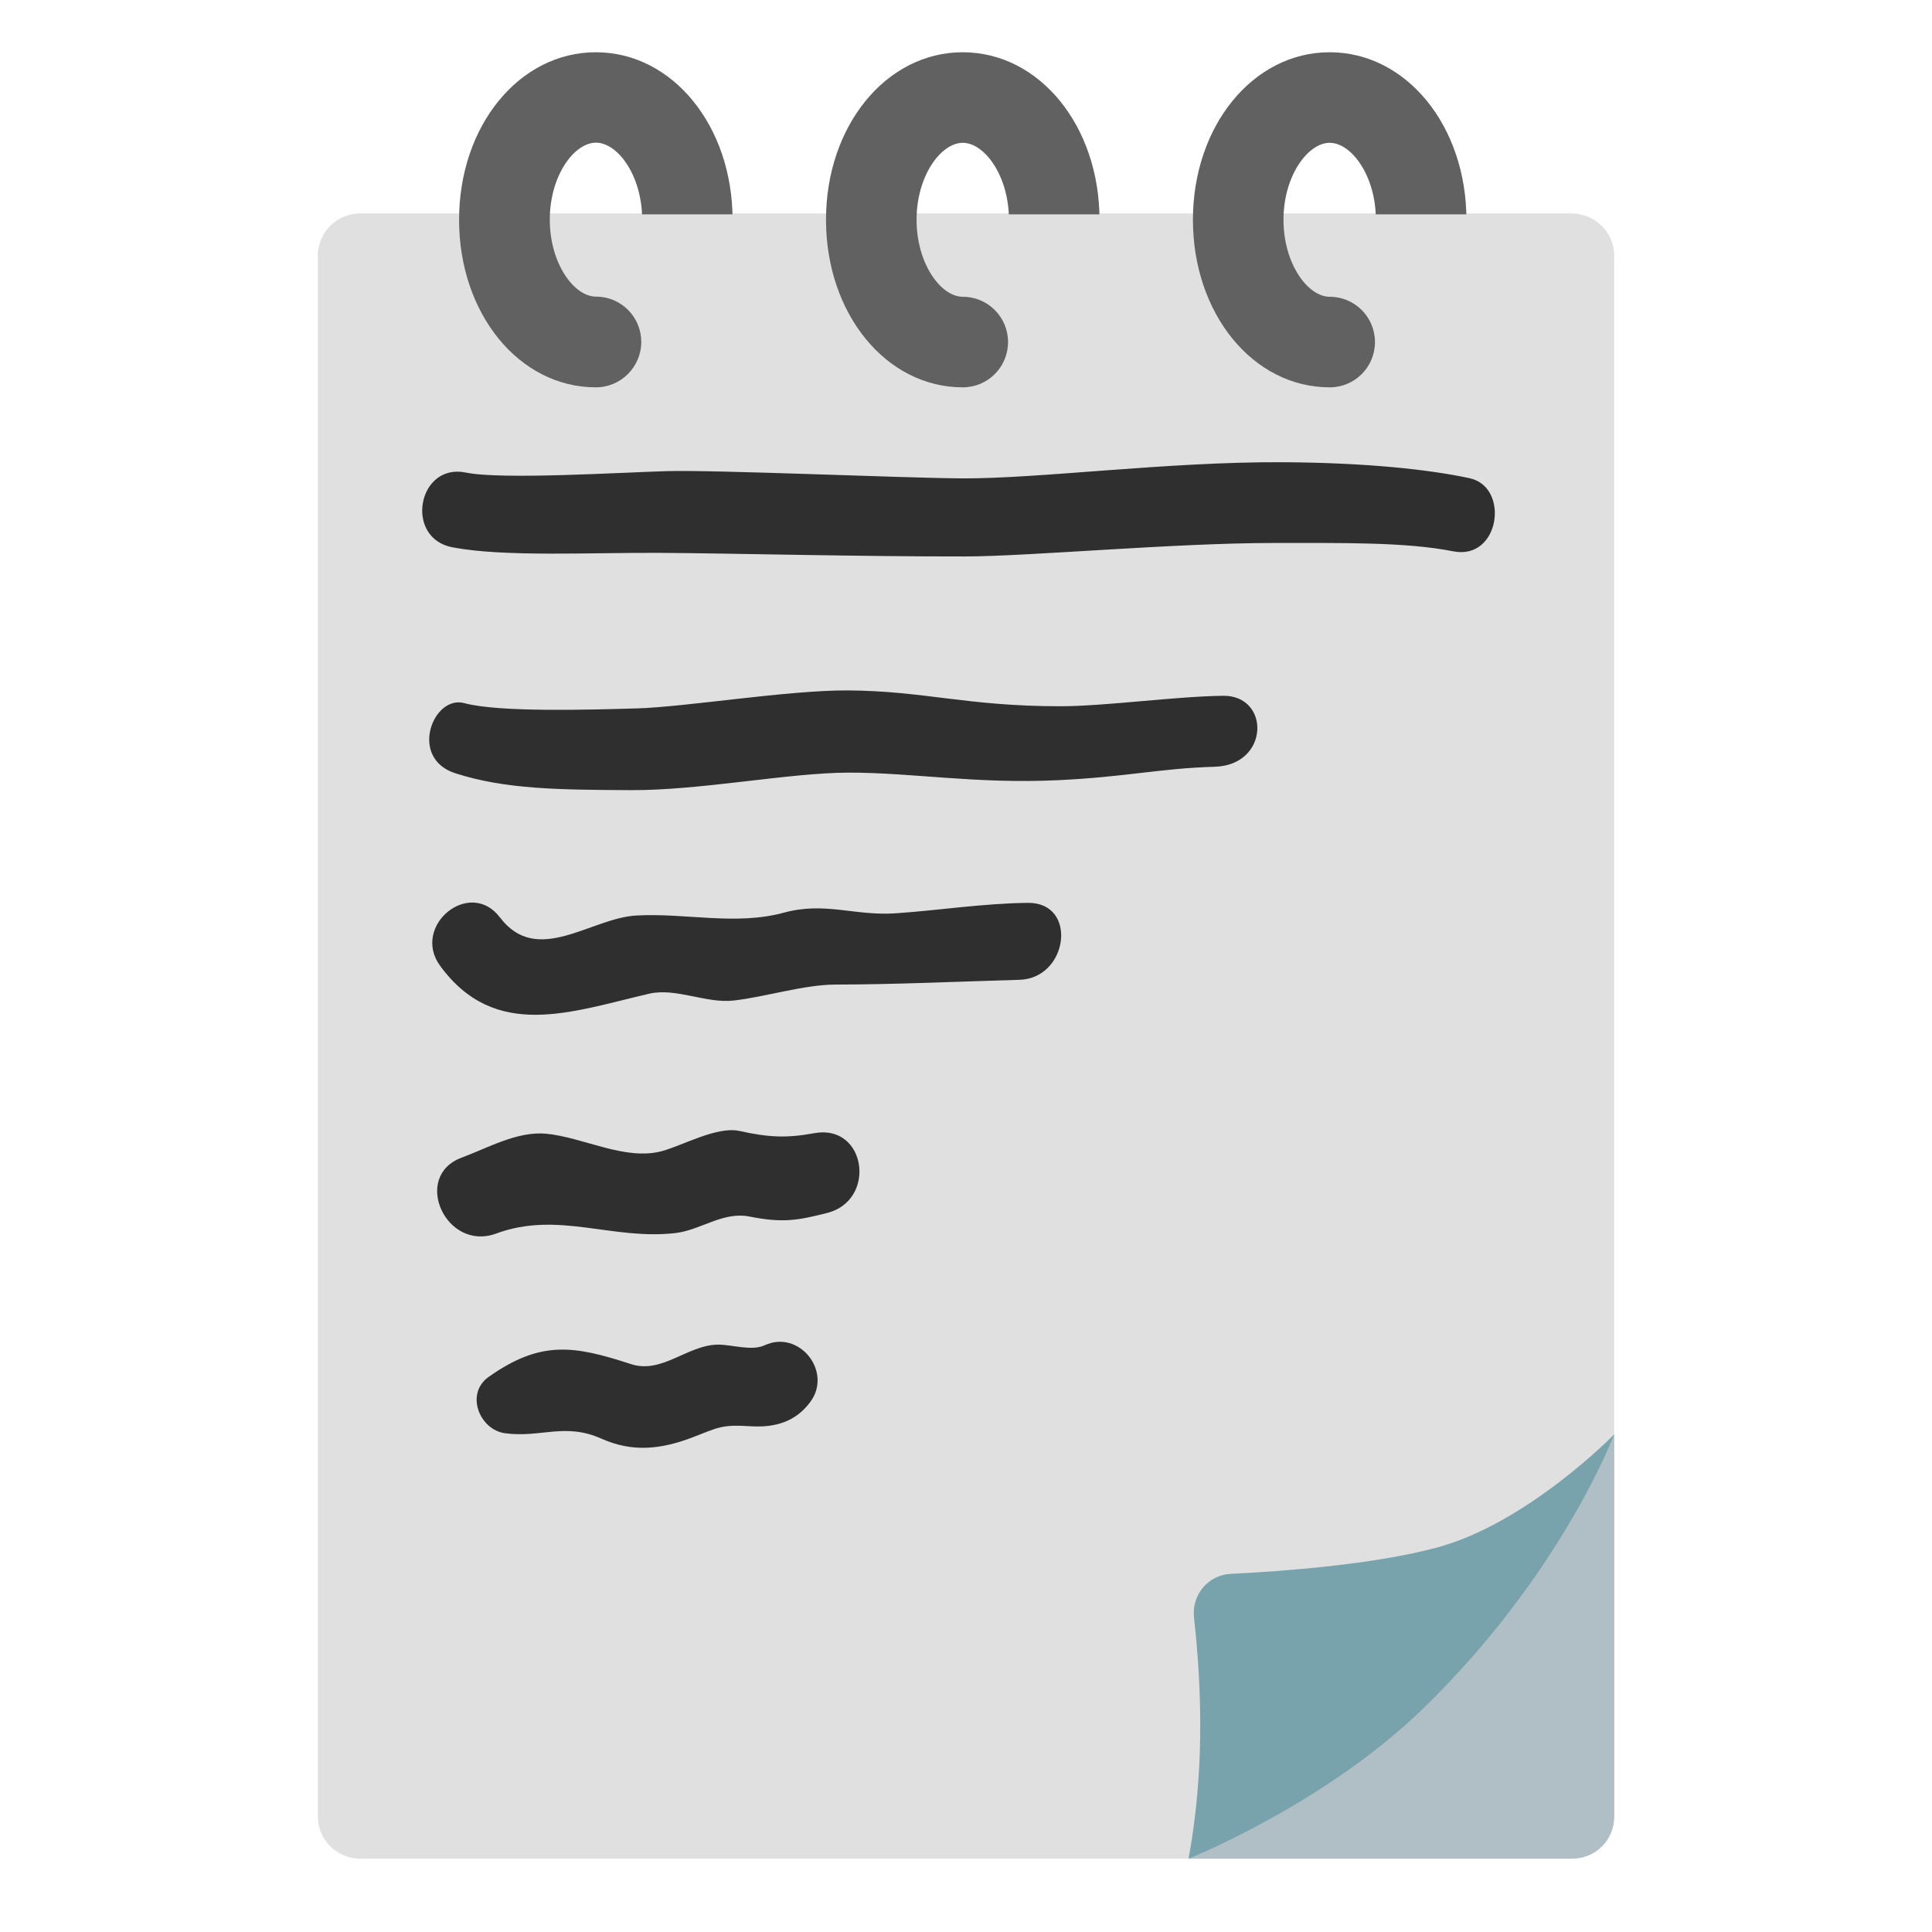 <?xml version="1.0" encoding="UTF-8" standalone="no"?>
<svg
   width="128"
   height="128"
   style="enable-background:new 0 0 128 128;"
   version="1.1"
   id="svg32"
   sodipodi:docname="emoji_u1f5d2.svg"
   inkscape:version="1.3 (0e150ed6c4, 2023-07-21)"
   xmlns:inkscape="http://www.inkscape.org/namespaces/inkscape"
   xmlns:sodipodi="http://sodipodi.sourceforge.net/DTD/sodipodi-0.dtd"
   xmlns="http://www.w3.org/2000/svg"
   xmlns:svg="http://www.w3.org/2000/svg">
  <defs
     id="defs32" />
  <sodipodi:namedview
     id="namedview32"
     pagecolor="#ffffff"
     bordercolor="#000000"
     borderopacity="0.25"
     inkscape:showpageshadow="2"
     inkscape:pageopacity="0.0"
     inkscape:pagecheckerboard="0"
     inkscape:deskcolor="#d1d1d1"
     inkscape:zoom="4.0546876"
     inkscape:cx="59.314064"
     inkscape:cy="62.273602"
     inkscape:window-width="1366"
     inkscape:window-height="697"
     inkscape:window-x="-8"
     inkscape:window-y="-8"
     inkscape:window-maximized="1"
     inkscape:current-layer="svg32" />
  <g
     id="g22"
     transform="translate(1.325,0.622)">
    <g
       id="g18">
      <path
         d="M 102.81,122.52 H 22.54 c -1.55,0 -2.81,-1.26 -2.81,-2.81 V 16.33 c 0,-1.55 1.26,-2.81 2.81,-2.81 h 80.27 c 1.55,0 2.81,1.26 2.81,2.81 v 103.38 c 0,1.55 -1.26,2.81 -2.81,2.81 z"
         style="fill:#e0e0e0"
         id="path11" />
      <g
         id="g16" />
      <path
         d="m 105.62,94.41 -12.33,15.42 -15.87,12.69 h 25.39 c 1.57,0 2.81,-1.21 2.81,-2.81 z"
         style="fill:#b0bec5"
         id="path17" />
      <path
         d="m 77.42,122.52 c 0.8,-4.37 1.08,-9.48 0.36,-15.99 -0.16,-1.49 0.94,-2.81 2.44,-2.88 3.46,-0.17 9.4,-0.61 13.61,-1.73 6.03,-1.6 11.79,-7.51 11.79,-7.51 0,0 -3.51,9.33 -12.76,18.26 -6.52,6.29 -15.44,9.85 -15.44,9.85 z"
         style="fill:#78a3ad"
         id="path18" />
    </g>
    <g
       id="g19">
      <path
         d="m 38.15,25.04 c -5.08,0 -9.06,-4.88 -9.06,-11.1 0,-6.22 3.98,-11.1 9.06,-11.1 5.08,0 9.06,4.88 9.06,11.1 0,0.57 -0.03,1.13 -0.1,1.68 -0.2,1.65 -1.7,2.81 -3.34,2.61 -1.64,-0.2 -2.81,-1.7 -2.61,-3.35 0.04,-0.3 0.06,-0.62 0.06,-0.95 0,-2.92 -1.62,-5.1 -3.06,-5.1 -1.44,0 -3.06,2.18 -3.06,5.1 0,2.92 1.62,5.1 3.06,5.1 1.66,0 3,1.34 3,3 0,1.66 -1.35,3.01 -3.01,3.01 z"
         style="fill:#616161"
         id="path19" />
      <rect
         height="6.08"
         style="fill:#e0e0e0"
         width="7.84"
         x="40.3"
         y="13.58"
         id="rect19" />
    </g>
    <g
       id="g20">
      <path
         d="m 62.46,25.04 c -5.08,0 -9.06,-4.88 -9.06,-11.1 0,-6.22 3.98,-11.1 9.06,-11.1 5.08,0 9.06,4.88 9.06,11.1 0,0.56 -0.03,1.12 -0.1,1.67 -0.2,1.64 -1.7,2.81 -3.34,2.62 -1.65,-0.2 -2.82,-1.69 -2.62,-3.34 0.04,-0.31 0.06,-0.63 0.06,-0.95 0,-2.92 -1.62,-5.1 -3.06,-5.1 -1.44,0 -3.06,2.18 -3.06,5.1 0,2.92 1.62,5.1 3.06,5.1 1.66,0 3,1.34 3,3 0,1.66 -1.34,3 -3,3 z"
         style="fill:#616161"
         id="path20" />
      <rect
         height="6.08"
         style="fill:#e0e0e0"
         width="7.84"
         x="64.61"
         y="13.58"
         id="rect20" />
    </g>
    <g
       id="g21">
      <path
         d="m 86.77,25.04 c -5.08,0 -9.06,-4.88 -9.06,-11.1 0,-6.22 3.98,-11.1 9.06,-11.1 5.08,0 9.06,4.88 9.06,11.1 0,0.56 -0.03,1.12 -0.1,1.67 -0.2,1.64 -1.7,2.81 -3.34,2.62 -1.65,-0.2 -2.82,-1.69 -2.62,-3.34 0.04,-0.31 0.06,-0.63 0.06,-0.95 0,-2.92 -1.62,-5.1 -3.06,-5.1 -1.44,0 -3.06,2.18 -3.06,5.1 0,2.92 1.62,5.1 3.06,5.1 1.66,0 3,1.34 3,3 0,1.66 -1.34,3 -3,3 z"
         style="fill:#616161"
         id="path21" />
      <rect
         height="6.08"
         style="fill:#e0e0e0"
         width="7.84"
         x="88.92"
         y="13.58"
         id="rect21" />
    </g>
  </g>
  <g
     id="g5343"
     transform="matrix(0.946,0,0,0.946,9.769,6.438)"
     style="stroke-width:1.057">
    <path
       d="m 75.33,41.924 c -3.317,0.038 -8.273,0.733 -11.4,0.733 -6.561,0 -9.526,-1.078 -14.875,-1.109 -4.211,-0.024 -11.354,1.164 -14.807,1.26 -3.145,0.088 -9.607,0.293 -12.066,-0.371 -2.173,-0.586 -3.908,3.851 -0.627,4.91 3.516,1.136 7.312,1.157 12.262,1.185 4.901,0.028 11.077,-1.218 15.281,-1.227 4.458,-0.009 8.887,0.804 14.683,0.529 4.806,-0.228 7.109,-0.828 10.962,-0.94 3.853,-0.112 3.905,-5.009 0.587,-4.971 z"
       style="fill:#2f2f2f;fill-opacity:1;stroke-width:1.057"
       id="path67619"
       sodipodi:nodetypes="zsssssssszz" />
    <path
       d="m 92.605,26.688 c -2.816,-0.611 -7.274,-1.092 -13.113,-1.122 -8.061,-0.042 -17.074,1.161 -22.423,1.131 -4.211,-0.024 -17.247,-0.604 -20.7,-0.507 -3.145,0.088 -11.576,0.616 -14.07,0.1 -3.368,-0.697 -4.339,4.588 -0.94,5.235 3.63,0.691 9.629,0.36 14.578,0.389 4.901,0.028 13.995,0.265 21.365,0.251 4.458,-0.009 14.622,-0.943 21.54,-0.943 4.957,0 9.318,-0.069 12.602,0.583 3.285,0.652 3.976,-4.506 1.16,-5.117 z"
       style="fill:#2f2f2f;fill-opacity:1;stroke-width:1.057"
       id="path67621"
       sodipodi:nodetypes="zsssssssszz" />
    <path
       d="m 61.662,56.426 c -3.121,0.033 -6.158,0.518 -9.278,0.733 -2.876,0.19 -4.92,-0.83 -7.808,-0.048 -3.385,0.921 -6.879,0.01 -10.328,0.2 -3.216,0.174 -6.953,3.582 -9.566,0.129 -2.111,-2.776 -6.217,0.602 -4.188,3.39 3.867,5.294 9.214,3.212 14.656,1.955 1.865,-0.427 3.998,0.703 5.902,0.481 2.218,-0.249 4.944,-1.118 7.146,-1.118 4.234,-0.007 8.599,-0.211 12.876,-0.334 3.429,-0.101 4.101,-5.43 0.587,-5.388 z"
       style="fill:#2f2f2f;fill-opacity:1;stroke-width:1.057"
       id="path60048-0" />
    <path
       d="m 46.691,72.558 c -1.989,0.364 -3.217,0.285 -5.242,-0.16 -1.563,-0.336 -3.969,1.02 -5.408,1.412 -2.588,0.703 -5.528,-0.974 -8.127,-1.218 -2.022,-0.183 -4.077,0.999 -5.897,1.672 -3.525,1.298 -1.119,6.619 2.406,5.321 4.342,-1.604 8.114,0.482 12.563,-0.035 1.771,-0.206 3.319,-1.531 5.189,-1.153 2.305,0.454 3.329,0.28 5.426,-0.253 3.502,-0.888 2.741,-6.267 -0.91,-5.586 z"
       style="fill:#2f2f2f;fill-opacity:1;stroke-width:1.057"
       id="path60050-8" />
    <path
       d="m 43.219,87.411 c -0.92,0.426 -2.286,-0.06 -3.303,-0.046 -2.106,0.04 -3.899,2.073 -6.056,1.363 -3.995,-1.306 -6.319,-1.681 -9.969,0.901 -1.652,1.173 -0.641,3.703 1.163,3.944 2.499,0.333 4.173,-0.767 6.747,0.379 2.17,0.973 4.175,0.741 6.333,-0.077 1.875,-0.718 2.038,-0.922 4.106,-0.794 1.708,0.109 3.16,-0.311 4.181,-1.702 1.581,-2.126 -0.781,-5.09 -3.202,-3.967 z"
       style="fill:#2f2f2f;fill-opacity:1;stroke-width:1.057"
       id="path60052-4" />
  </g>
</svg>
